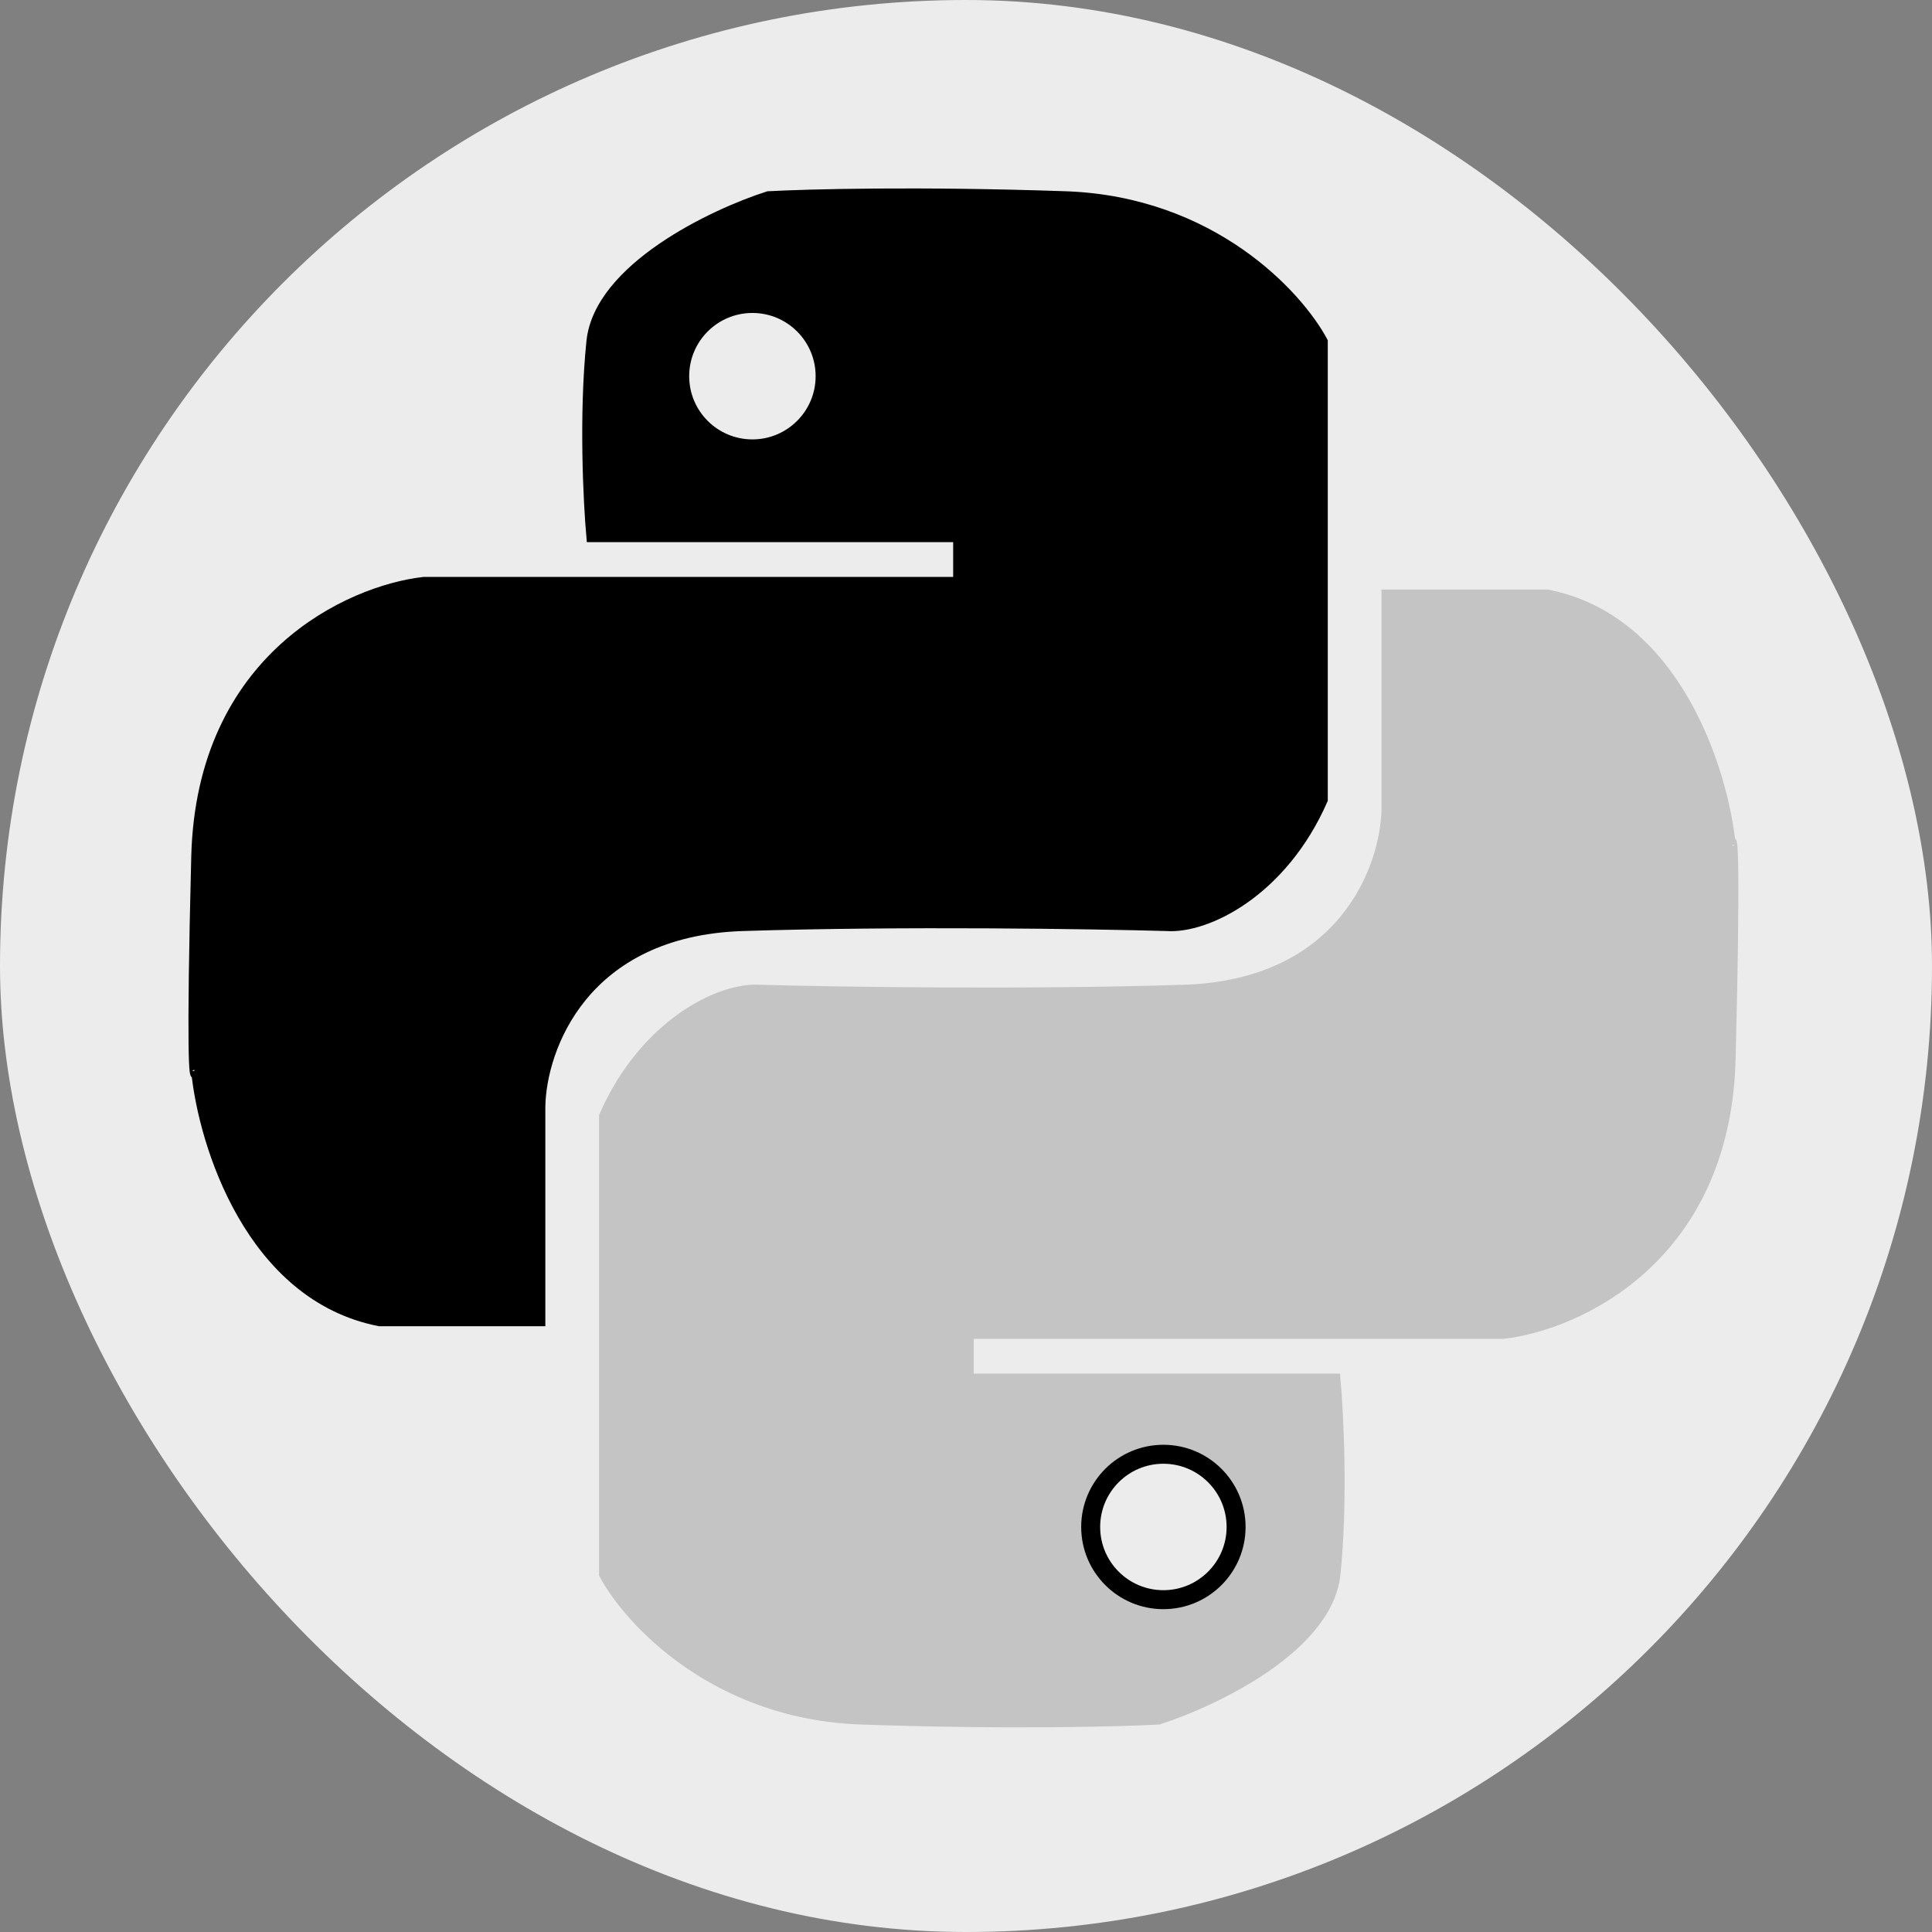 <svg width="90" height="90" viewBox="0 0 90 90" fill="none" xmlns="http://www.w3.org/2000/svg">
<rect x="0" y="0" width="90" height="90" fill="#808080" stroke="none"/>
<rect width="90" height="90" rx="45" fill="#ECECEC"/>
<path d="M25.183 61.559V51.544C25.232 48.844 27.186 43.386 34.608 43.15C42.031 42.914 50.857 43.052 54.343 43.15C56.24 43.285 59.769 41.52 61.632 37.259V15.905C60.478 13.745 56.463 9.366 49.63 9.13C42.797 8.894 37.554 9.032 35.786 9.13C33.184 9.965 27.893 12.488 27.539 15.905C27.186 19.321 27.392 23.416 27.539 25.035H44.623V27.097H19.734C16.297 27.49 9.366 30.602 9.13 39.91C8.894 49.218 9.032 50.464 9.13 49.924C9.474 53.312 11.663 60.381 17.672 61.559H25.183Z" fill="black" stroke="black" stroke-width="0.442"/>
<path d="M64.577 27.686V37.701C64.528 40.401 62.574 45.86 55.152 46.095C47.729 46.331 38.903 46.194 35.417 46.095C33.52 45.96 29.991 47.725 28.128 51.986V73.341C29.282 75.501 33.297 79.88 40.13 80.115C46.963 80.351 52.206 80.213 53.974 80.115C56.575 79.281 61.867 76.757 62.221 73.341C62.574 69.924 62.368 65.83 62.221 64.21H45.137V62.148H70.026C73.463 61.755 80.394 58.643 80.63 49.335C80.865 40.028 80.728 38.781 80.63 39.321C80.286 35.934 78.097 28.865 72.088 27.686H64.577Z" fill="#C4C4C4" stroke="#C4C4C4" stroke-width="0.442"/>
<circle cx="35.05" cy="17.524" r="3.387" fill="#ECECEC" stroke="black" stroke-width="0.884"/>
<circle cx="54.195" cy="71.132" r="3.387" fill="#ECECEC" stroke="black" stroke-width="0.884"/>
</svg>
